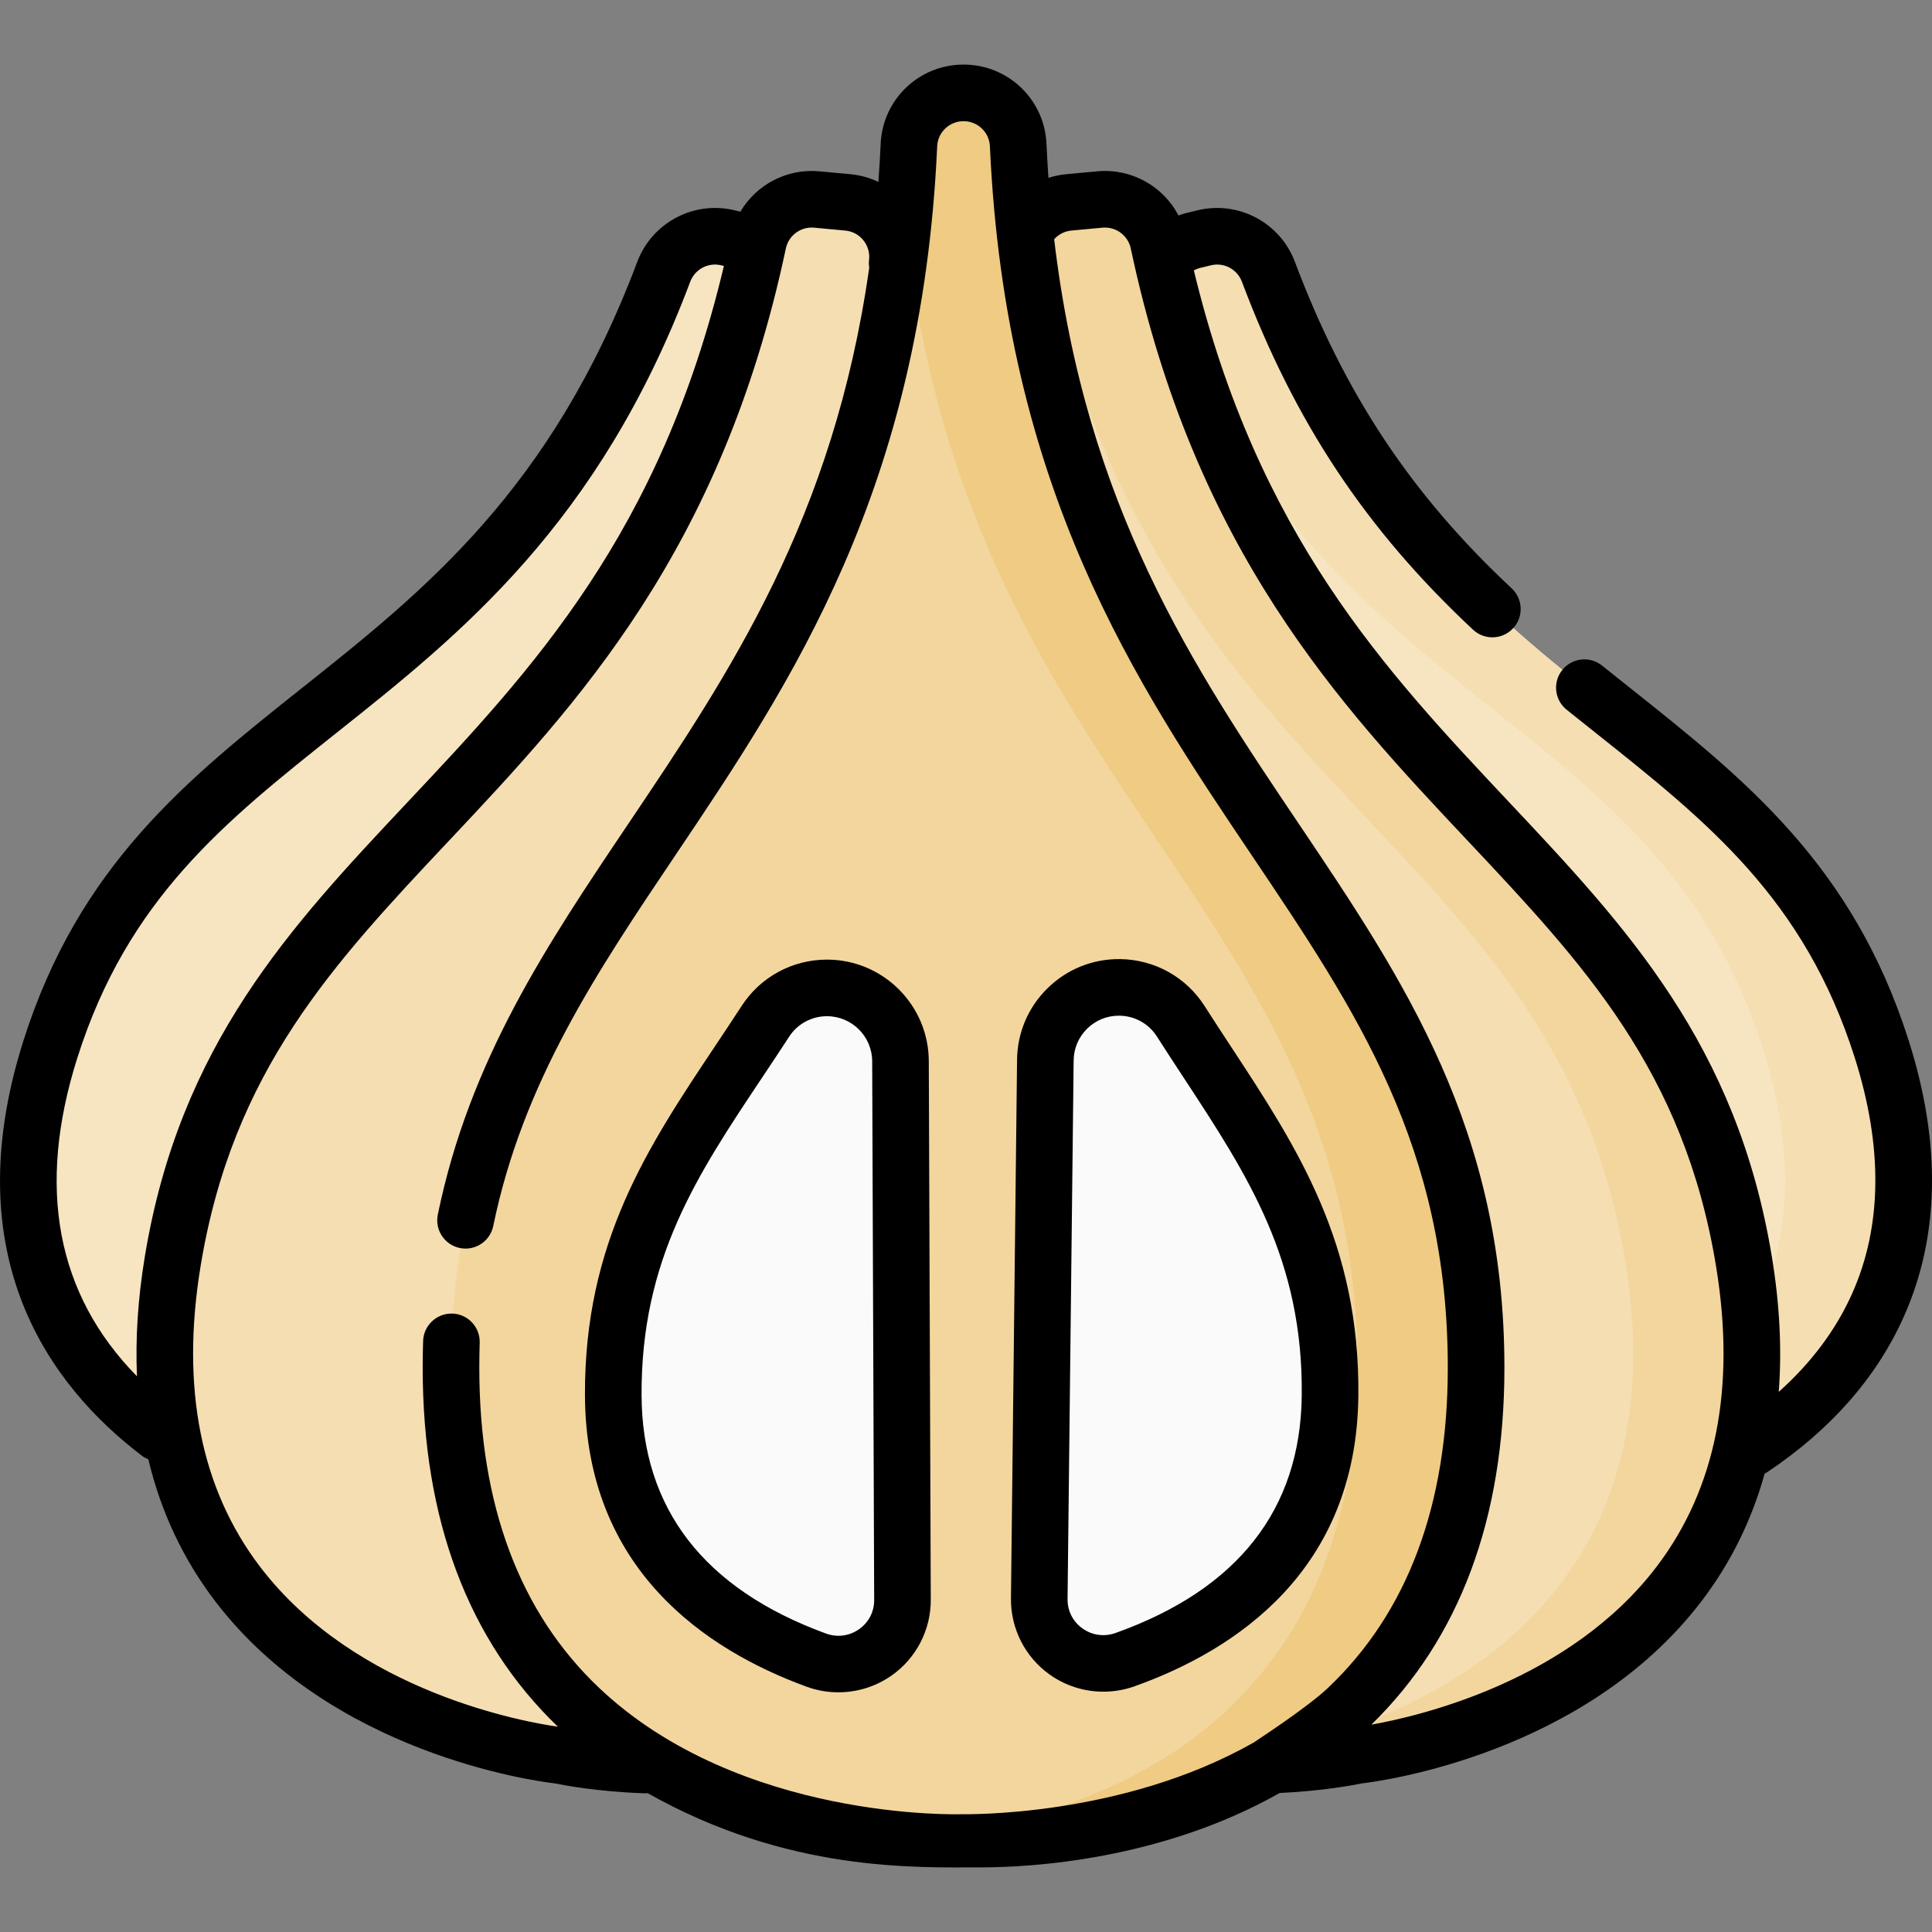 <svg id="Capa_1" enable-background="new 0 0 512.035 512.035" height="512" viewBox="0 0 512.035 512.035" width="512" xmlns="http://www.w3.org/2000/svg"><rect x="0" y="0" width="512.035" height="512.035" fill="#808080" stroke="none"/><g><g><g><path d="m195.656 63.685-2.771-.668c-7.12-1.717-14.396 2.153-16.974 9.008-44.798 119.127-133.112 113.151-162.569 206.092-30.674 96.78 70.186 122.401 70.186 122.401s97.204 37.155 127.878-59.625c29.313-92.484-36.54-137.774-5.096-259.549 2.019-7.818-2.807-15.766-10.654-17.659z" fill="#f7e5c1"/></g></g><g><g><path d="m316.416 63.685 2.771-.668c7.119-1.717 14.396 2.153 16.974 9.008 44.798 119.127 133.112 113.152 162.569 206.092 30.674 96.78-70.186 122.401-70.186 122.401s-97.204 37.155-127.879-59.625c-29.312-92.484 36.54-137.774 5.096-259.549-2.018-7.818 2.808-15.766 10.655-17.659z" fill="#f7e5c1"/></g></g><g><g><path d="m498.73 278.117c-29.457-92.94-117.771-86.965-162.569-206.092-2.578-6.855-9.855-10.725-16.974-9.008l-2.771.669c-5.52 1.332-9.532 5.663-10.732 10.833 45.088 116.531 132.353 111.317 161.601 203.599 30.674 96.78-70.186 122.401-70.186 122.401s-10.38 3.965-25.422 5.931c29.964 4.343 56.866-5.931 56.866-5.931s100.861-25.622 70.187-122.402z" fill="#f5deb2"/></g></g><g><g><path d="m224.72 53.639-8.263-.767c-7.322-.679-13.994 4.235-15.52 11.428-31.521 148.622-136.47 156.129-155.178 270.076-19.387 118.076 102.592 130.877 102.592 130.877s119.668 26.874 139.055-91.202c18.628-113.454-66.883-154.962-49.627-304.305.934-8.081-4.958-15.356-13.059-16.107z" fill="#f5deb2"/></g></g><g><g><path d="m283.245 53.639 8.263-.767c7.322-.679 13.995 4.235 15.52 11.428 31.52 148.622 136.469 156.129 155.177 270.076 19.387 118.076-102.592 130.877-102.592 130.877s-119.668 26.874-139.055-91.202c-18.628-113.454 66.883-154.962 49.627-304.305-.934-8.081 4.959-15.356 13.06-16.107z" fill="#f5deb2"/></g></g><g><g><path d="m462.205 334.376c-18.708-113.947-123.657-121.454-155.177-270.076-1.526-7.193-8.198-12.108-15.52-11.428l-8.263.767c-4.081.379-7.598 2.415-9.968 5.373 1.086 1.552 1.892 3.332 2.307 5.288 31.52 148.622 136.469 156.129 155.177 270.076 19.386 118.076-102.592 130.877-102.592 130.877s-4.755 1.064-12.507 1.839c24.492 2.525 43.951-1.839 43.951-1.839s121.979-12.801 102.592-130.877z" fill="#f3d69e"/></g></g><g><g><path d="m255.371 24.612c-7.745 0-14.132 6.091-14.481 13.828-7.611 168.778-121.361 195.796-121.361 324.021 0 132.753 135.842 124.842 135.842 124.842s135.842 7.911 135.842-124.842c0-128.225-113.75-155.242-121.361-324.021-.349-7.737-6.737-13.828-14.481-13.828z" fill="#f3d69e"/></g></g><g><g><path d="m269.851 38.44c-.349-7.737-6.736-13.828-14.481-13.828s-14.132 6.091-14.481 13.828c-.274 6.082-.702 11.959-1.241 17.685 14.436 153.152 120.12 182.731 120.12 306.336 0 104.628-84.366 121.876-120.12 124.49 9.611.702 15.722.352 15.722.352s135.842 7.911 135.842-124.842c.001-128.226-113.749-155.243-121.361-324.021z" fill="#efcb83"/></g></g><g><g><path d="m296.746 261.687c-10.757-.122-19.575 8.5-19.697 19.256l-1.615 142.768c-.134 11.848 11.591 20.124 22.749 16.138 25.095-8.965 53.845-28.287 54.315-69.856.492-43.478-20.009-68.703-39.581-99.349-3.528-5.524-9.617-8.883-16.171-8.957z" fill="#fafafa"/></g></g><g><g><path d="m219.104 261.825c10.757-.04 19.51 8.648 19.55 19.406l.529 142.776c.044 11.849-11.743 20.036-22.871 15.965-25.026-9.156-53.628-28.696-53.782-70.268-.161-43.481 20.531-68.549 40.335-99.045 3.57-5.498 9.685-8.81 16.239-8.834z" fill="#fafafa"/></g></g><g><path d="m505.88 275.851c-14.745-46.522-43.39-69.297-73.716-93.411-2.508-1.994-5.032-4-7.565-6.035-3.23-2.594-7.95-2.078-10.543 1.152-2.594 3.23-2.078 7.95 1.152 10.543 2.552 2.05 5.095 4.072 7.622 6.081 29.722 23.632 55.39 44.041 68.753 86.202 7.466 23.556 7.245 44.523-.658 62.32-4.292 9.667-10.838 18.432-19.507 26.186.86-11.198.261-23.118-1.809-35.728-9.253-56.356-38.67-87.628-69.815-120.735-32.709-34.771-66.476-70.699-83.389-140.756.55-.306 1.141-.541 1.772-.694l2.771-.668c3.425-.831 6.95 1.046 8.195 4.357 14.032 37.313 32.924 65.756 61.257 92.225 1.446 1.351 3.285 2.02 5.119 2.02 2.005 0 4.005-.799 5.482-2.38 2.828-3.027 2.667-7.773-.36-10.6-26.559-24.812-44.28-51.503-57.457-86.544-3.906-10.386-14.978-16.259-25.753-13.659l-2.771.668c-.79.191-1.565.433-2.326.709-4.047-7.729-12.454-12.541-21.516-11.699l-8.264.767c-1.615.15-3.18.484-4.686.964-.207-2.965-.384-5.972-.522-9.033-.53-11.77-10.182-20.99-21.973-20.99s-21.443 9.22-21.973 20.99c-.155 3.432-.359 6.797-.6 10.109-2.295-1.086-4.776-1.797-7.385-2.039l-8.264-.767c-8.667-.805-16.711 3.565-20.939 10.699l-1.566-.378c-10.774-2.596-21.847 3.273-25.753 13.659-22.695 60.352-56.393 87.145-88.981 113.055-30.327 24.113-58.972 46.889-73.717 93.411-18.16 57.297 7.051 91.416 31.399 109.947.538.41 1.12.712 1.718.956 3.306 13.899 9.217 26.469 17.726 37.621 30.766 40.323 84.365 47.617 90.109 48.29 2.053.428 10.982 2.155 23.556 2.608.092.003.184.005.275.005.232 0 .461-.013.688-.034 37.216 21.007 71.04 19.662 88.374 19.662 12.871 0 47.504-1.851 79.105-19.712 11.578-.546 19.728-2.122 21.678-2.529 5.738-.672 59.342-7.964 90.109-48.29 7.729-10.13 13.31-21.433 16.748-33.836.269-.136.537-.277.794-.45 16.833-11.277 29-25.171 36.161-41.298 9.431-21.247 9.851-45.788 1.245-72.941zm-485.389 4.532c13.363-42.161 39.032-62.57 68.754-86.202 32.591-25.913 69.531-55.284 93.686-119.516 1.245-3.311 4.767-5.184 8.195-4.357l.728.175c-16.815 70.847-50.786 106.975-83.681 141.943-31.145 33.107-60.562 64.379-69.815 120.735-1.818 11.073-2.496 21.612-2.054 31.599-21.359-21.748-26.687-50.066-15.813-84.377zm234.452 200.431c-.582.034-58.788 1.86-96.112-33.432-21.103-19.954-31.803-48.525-31.803-84.922 0-2.214.036-4.432.105-6.592.134-4.14-3.113-7.604-7.254-7.739-4.108-.111-7.604 3.113-7.739 7.253-.075 2.321-.113 4.702-.113 7.077 0 40.302 12.058 72.311 35.826 95.168-8.15-1.15-53.389-8.924-78.894-42.352-15.772-20.672-21.088-47.482-15.801-79.685 8.512-51.841 35.124-80.131 65.938-112.888 33.835-35.967 72.184-76.733 89.175-156.847.737-3.472 3.958-5.838 7.49-5.517l8.263.767c1.888.175 3.587 1.083 4.782 2.558 1.199 1.477 1.738 3.331 1.52 5.221-.081.697-.055 1.38.049 2.04-9.445 66.504-36.994 107.474-63.759 147.265-21.663 32.206-42.125 62.626-50.583 103.708-.835 4.057 1.777 8.023 5.834 8.858 4.055.837 8.022-1.776 8.858-5.833 7.862-38.186 27.522-67.415 48.337-98.361 30.571-45.449 65.221-96.963 69.316-187.784.169-3.737 3.238-6.665 6.989-6.665 3.75 0 6.82 2.928 6.988 6.666 4.096 90.821 38.745 142.334 69.316 187.784 27.923 41.512 52.038 77.364 52.038 135.899 0 36.396-10.7 64.968-31.803 84.922-5.638 5.331-19.142 14.056-19.614 14.412-35.179 20.024-77.064 19.004-77.349 19.019zm184.124-65.622c-22.953 30.161-62.242 39.508-75.62 41.892 23.397-22.82 35.265-54.639 35.265-94.624 0-63.111-26.517-102.534-54.591-144.271-27.759-41.269-56.361-83.805-64.735-154.783 1.18-1.318 2.779-2.135 4.551-2.299l8.263-.767c3.535-.322 6.754 2.044 7.49 5.517 16.991 80.114 55.34 120.88 89.175 156.847 30.814 32.757 57.427 61.046 65.939 112.888 5.281 32.158-.014 58.94-15.737 79.6z"/><path d="m359.998 370.078c.458-40.558-16.17-65.899-33.775-92.728-2.293-3.496-4.666-7.11-6.985-10.742-4.901-7.674-13.277-12.317-22.407-12.42-7.207-.077-14.011 2.648-19.164 7.685-5.153 5.038-8.035 11.78-8.117 18.985l-1.615 142.769c-.09 7.99 3.737 15.528 10.239 20.164 4.211 3.004 9.206 4.556 14.254 4.555 2.784 0 5.586-.473 8.279-1.435 26.759-9.558 58.768-30.649 59.291-76.833zm-73.116 61.501c-2.545-1.815-3.984-4.652-3.949-7.783l1.615-142.768c.036-3.199 1.316-6.193 3.604-8.429 2.254-2.204 5.221-3.413 8.368-3.413.046 0 .093.001.14.001 4.053.045 7.767 2.1 9.935 5.494 2.369 3.71 4.767 7.364 7.085 10.898 17.022 25.942 31.724 48.347 31.317 84.33-.341 30.149-16.941 51.305-49.339 62.878-2.997 1.071-6.197.631-8.776-1.208z"/><path d="m219.178 254.325c-.034 0-.068 0-.102 0-9.131.034-17.542 4.613-22.501 12.249-2.347 3.614-4.746 7.211-7.066 10.689-17.809 26.695-34.629 51.909-34.479 92.469.171 46.187 32.019 67.52 58.705 77.283 2.747 1.005 5.609 1.498 8.456 1.498 4.983 0 9.919-1.513 14.1-4.447 6.537-4.587 10.422-12.096 10.392-20.087l-.528-142.776c-.056-14.843-12.147-26.878-26.977-26.878zm8.497 177.462c-2.592 1.819-5.794 2.234-8.786 1.14-32.309-11.82-48.748-33.101-48.859-63.252-.133-35.985 14.738-58.277 31.957-84.089 2.346-3.516 4.771-7.152 7.168-10.843 2.193-3.378 5.923-5.403 9.977-5.418h.045c6.583 0 11.953 5.344 11.977 11.934l.528 142.776c.012 3.131-1.448 5.957-4.007 7.752z"/></g></g></svg>